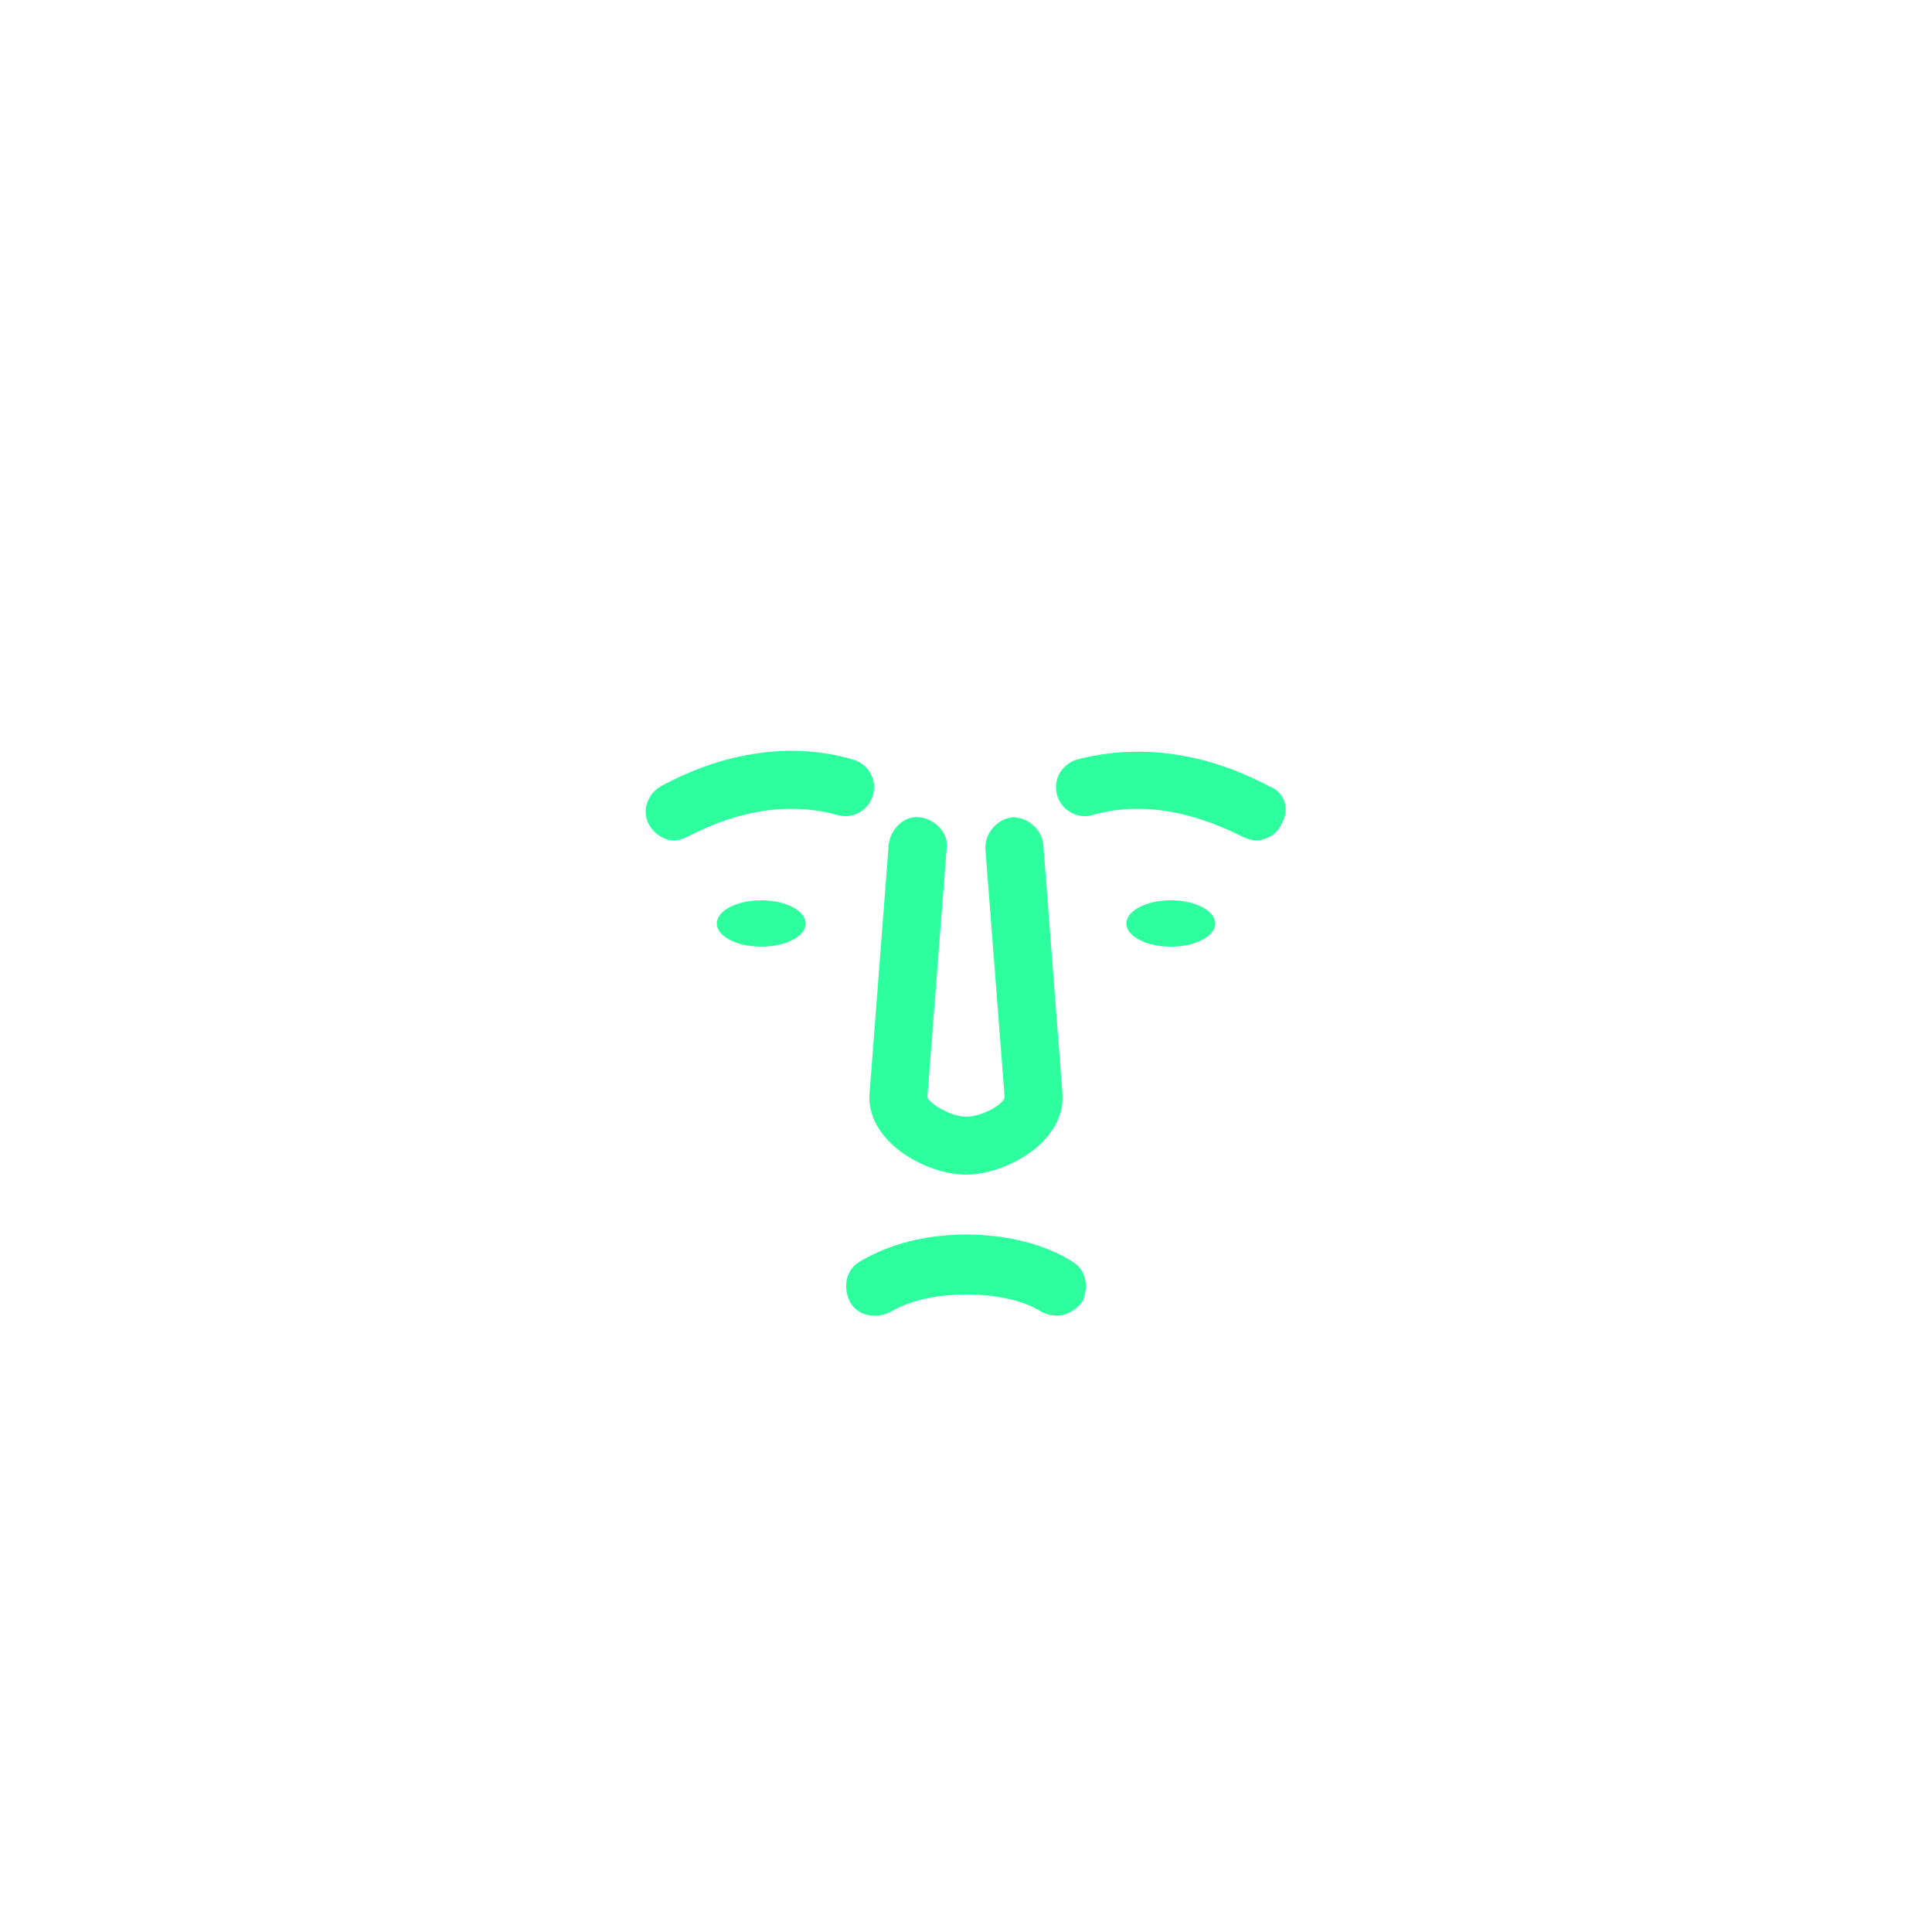 <?xml version="1.0" encoding="UTF-8"?>
<svg width="100px" height="100px" viewBox="0 0 100 100" version="1.1" xmlns="http://www.w3.org/2000/svg" xmlns:xlink="http://www.w3.org/1999/xlink">
    <!-- Generator: Sketch 41.2 (35397) - http://www.bohemiancoding.com/sketch -->
    <title>AVATAR</title>
    <desc>Created with Sketch.</desc>
    <defs></defs>
    <g id="Page-1" stroke="none" stroke-width="1" fill="none" fill-rule="evenodd">
        <g id="AVATAR">
            <g id="FACE" transform="translate(27, 34)" fill="#2EFF9E">
                <g id="face13" transform="translate(6, 4)">
                    <ellipse id="Oval" cx="6.4" cy="9.8" rx="2.3" ry="1.2"></ellipse>
                    <ellipse id="Oval" cx="27.6" cy="9.8" rx="2.3" ry="1.2"></ellipse>
                    <path d="M12.2,3.1 C12.4,2.3 11.9,1.5 11.1,1.3 C8,0.4 4.5,0.9 1.2,2.7 C0.5,3.1 0.2,4 0.6,4.7 C0.9,5.2 1.4,5.5 1.9,5.5 C2.1,5.5 2.4,5.4 2.6,5.3 C5.3,3.9 7.9,3.5 10.4,4.2 C11.2,4.4 12,3.9 12.2,3.1 Z" id="Shape"></path>
                    <path d="M32.7,2.7 C29.3,0.9 25.9,0.5 22.8,1.3 C22,1.5 21.5,2.3 21.7,3.1 C21.9,3.9 22.7,4.4 23.5,4.2 C25.9,3.5 28.5,3.9 31.3,5.3 C31.5,5.4 31.8,5.5 32,5.5 C32.5,5.5 33.1,5.2 33.3,4.7 C33.8,3.9 33.5,3 32.7,2.7 Z" id="Shape"></path>
                    <path d="M22.5,27.3 C21.1,26.4 19.1,25.9 17,25.9 C14.9,25.9 13,26.4 11.5,27.3 C10.8,27.7 10.6,28.6 11,29.4 C11.4,30.1 12.3,30.3 13.1,29.9 C14.1,29.3 15.5,29 17,29 C18.5,29 20,29.3 20.9,29.9 C21.1,30 21.4,30.1 21.7,30.1 C22.2,30.1 22.7,29.8 23,29.4 C23.4,28.6 23.2,27.7 22.5,27.3 Z" id="Shape"></path>
                    <path d="M12,18.8 C12,21.2 15,22.8 17,22.8 C19,22.8 22,21.2 22,18.8 L22,18.7 L21,5.7 C20.9,4.9 20.2,4.3 19.4,4.3 C18.6,4.4 18,5.1 18,5.9 L19,18.8 C18.9,19.2 17.8,19.8 17,19.8 C16.2,19.8 15.1,19.1 15,18.8 L16,5.9 C16.1,5.1 15.4,4.4 14.6,4.3 C13.8,4.2 13.1,4.9 13,5.7 L12,18.7 C12,18.7 12,18.8 12,18.8 Z" id="Shape"></path>
                </g>
            </g>
            <g id="FEATURE" transform="translate(26, 40)"></g>
            <g id="HAIR" transform="translate(7, -1)"></g>
        </g>
    </g>
</svg>
